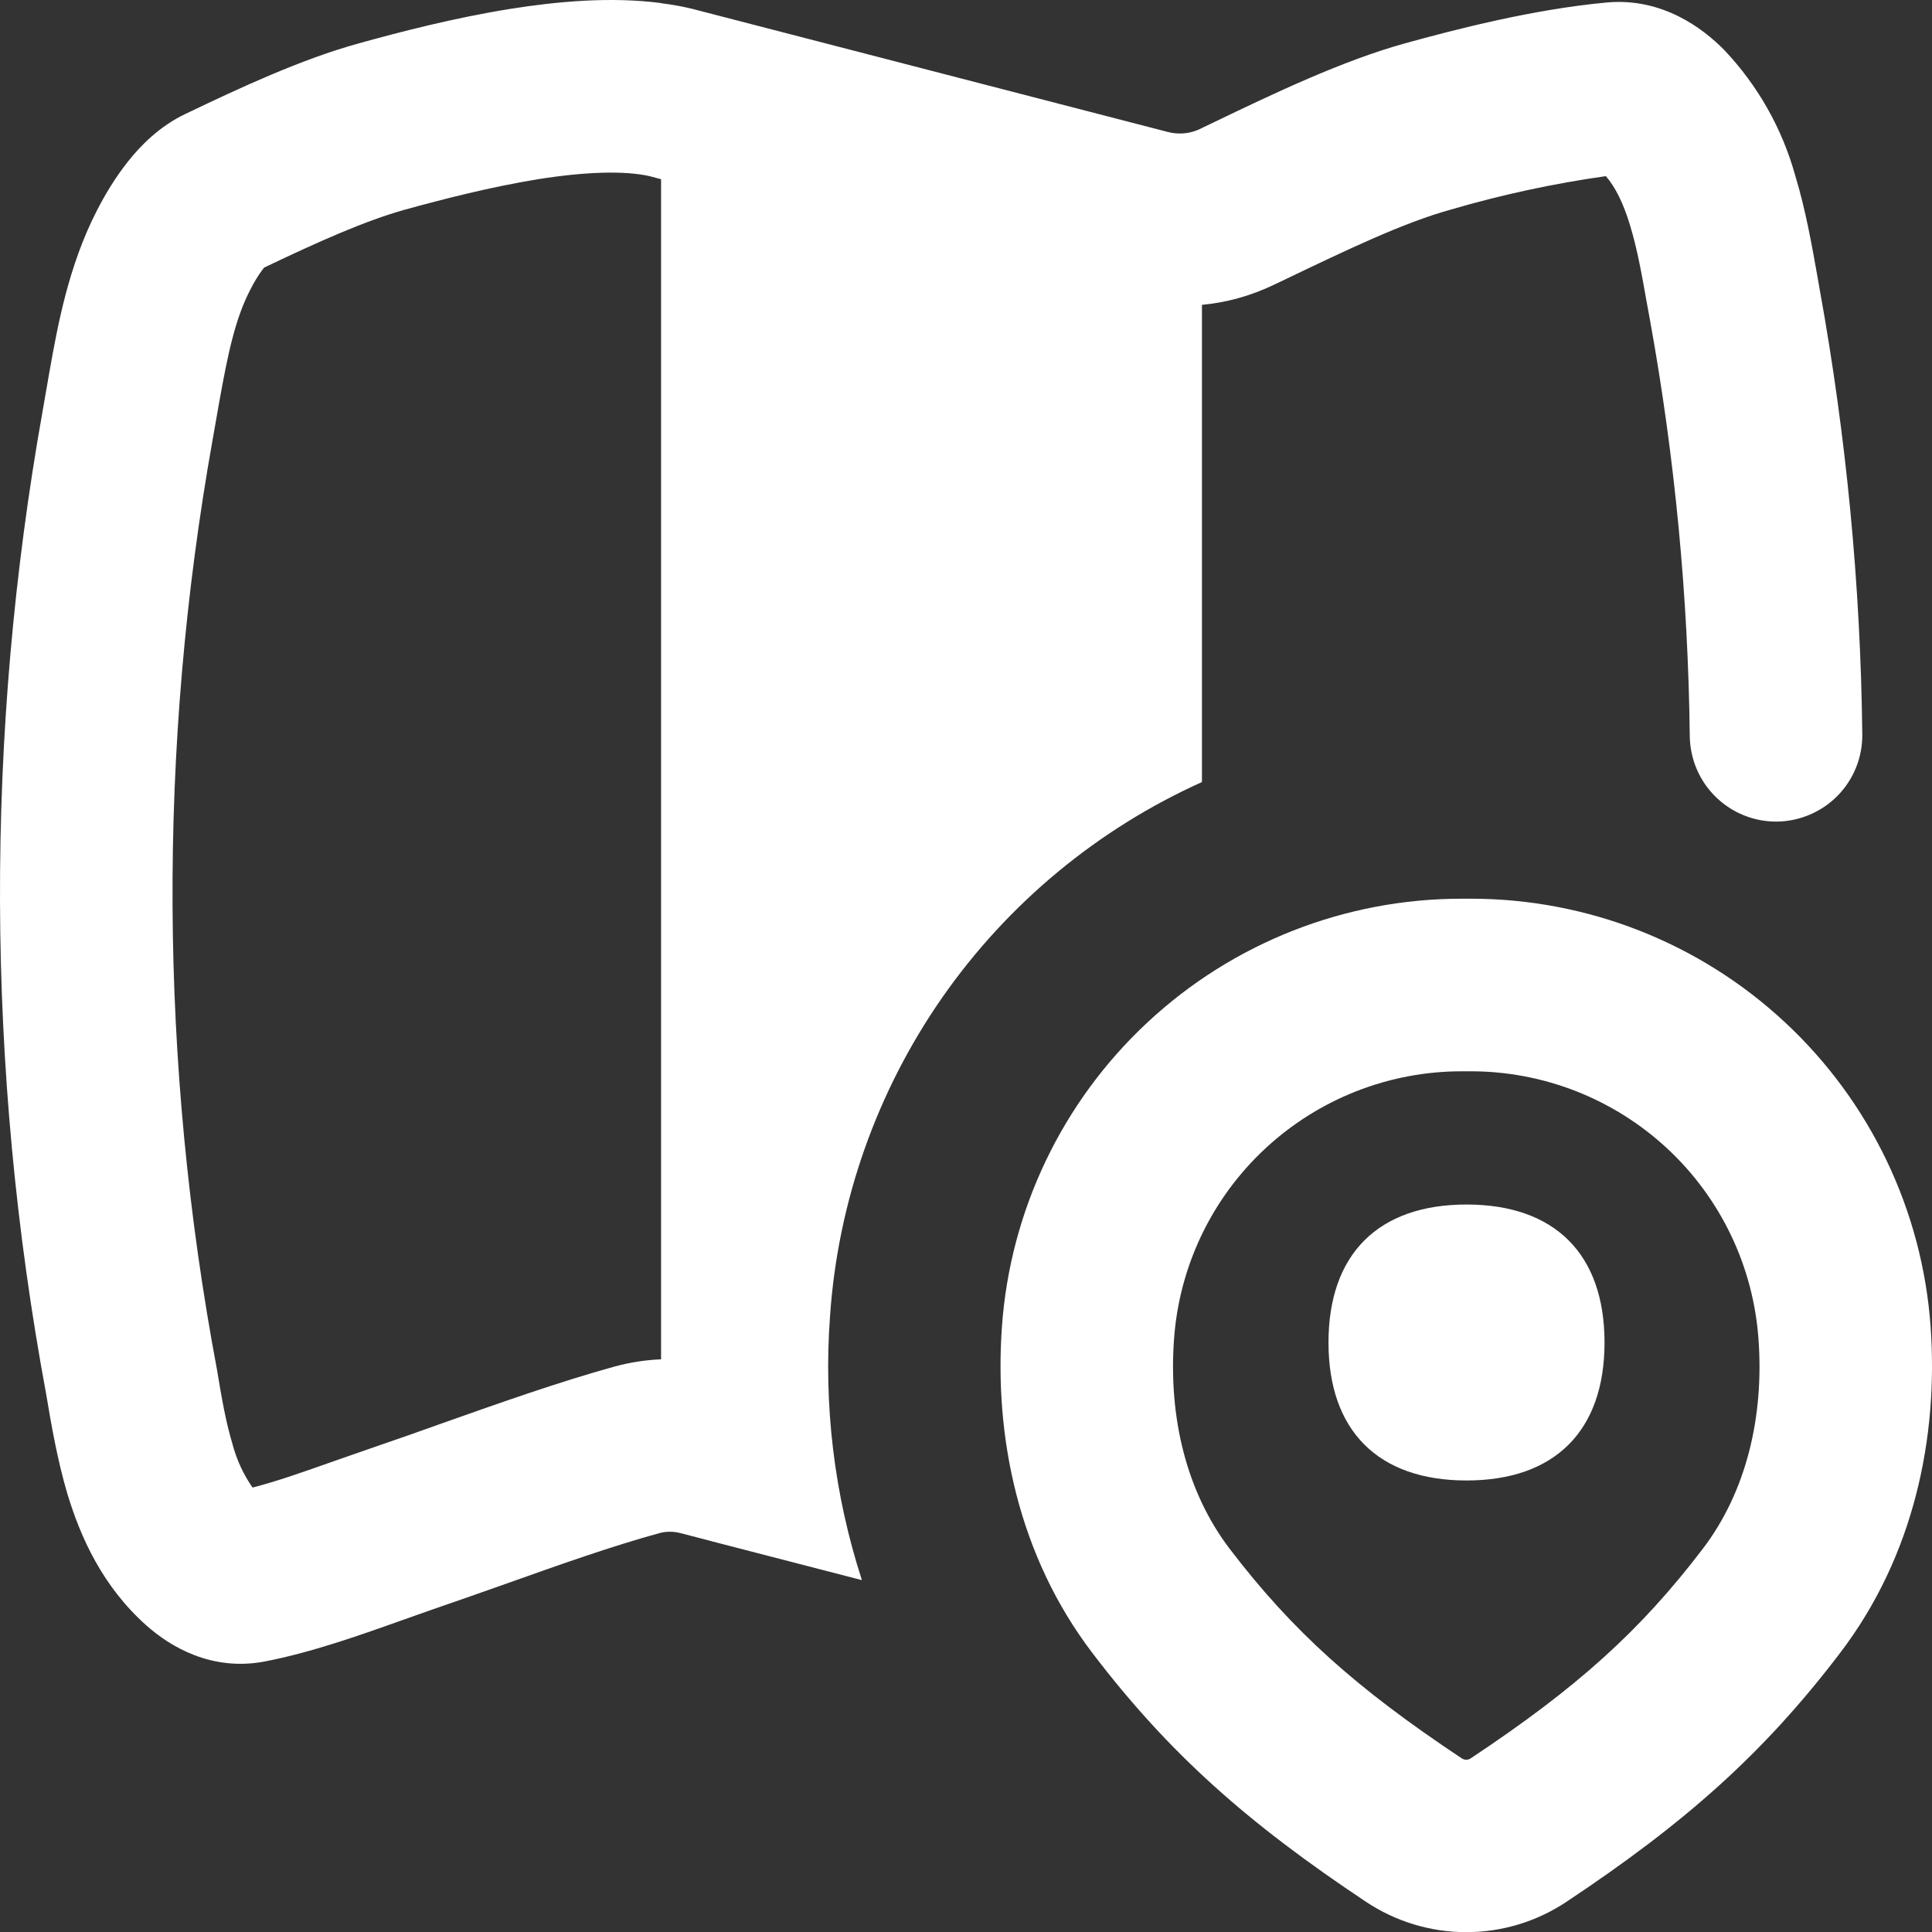 <svg width="24" height="24" viewBox="0 0 24 24" fill="none" xmlns="http://www.w3.org/2000/svg">
<rect x="0" y="0" width="24" height="24" fill="#333333" stroke="none"/>
<path fill-rule="evenodd" clip-rule="evenodd" d="M8.212 0.038C7.582 -0.044 6.914 0.019 6.341 0.11C5.635 0.223 4.949 0.402 4.456 0.539C3.742 0.736 2.98 1.091 2.308 1.413C1.982 1.567 1.749 1.807 1.594 2.001C1.433 2.203 1.303 2.421 1.205 2.613C0.849 3.304 0.715 4.053 0.614 4.619L0.532 5.092C-0.191 9.135 -0.177 13.276 0.573 17.315C0.634 17.68 0.712 18.137 0.837 18.556C1 19.096 1.274 19.709 1.822 20.195C2.112 20.452 2.625 20.765 3.286 20.64C3.856 20.531 4.452 20.32 4.972 20.135L5.362 19.997C5.686 19.886 5.997 19.776 6.297 19.67C6.972 19.43 7.6 19.207 8.206 19.041C8.289 19.022 8.375 19.024 8.457 19.046L8.827 19.142L8.844 19.147L10.707 19.629C10.362 18.567 10.228 17.448 10.312 16.334C10.412 14.916 10.895 13.553 11.708 12.387C12.522 11.222 13.636 10.298 14.931 9.715V3.787C15.242 3.758 15.541 3.674 15.826 3.537L15.938 3.484C16.742 3.098 17.436 2.766 18.021 2.604C18.653 2.419 19.297 2.28 19.949 2.188C20.066 2.325 20.165 2.52 20.251 2.805C20.338 3.093 20.393 3.396 20.458 3.765L20.498 3.983C20.806 5.685 20.971 7.415 20.991 9.146C20.995 9.43 21.111 9.702 21.314 9.9C21.517 10.099 21.791 10.209 22.075 10.206C22.359 10.202 22.63 10.086 22.829 9.883C23.028 9.68 23.137 9.406 23.134 9.122C23.113 7.271 22.936 5.424 22.606 3.602L22.574 3.419C22.509 3.054 22.43 2.603 22.301 2.181C22.139 1.596 21.835 1.059 21.417 0.619C21.151 0.35 20.649 -0.032 19.958 0.031C19.035 0.117 18.079 0.366 17.451 0.539C16.672 0.755 15.813 1.166 15.075 1.521L14.931 1.59L14.901 1.605C14.777 1.662 14.638 1.674 14.506 1.639L8.592 0.108L8.566 0.102C8.449 0.075 8.331 0.054 8.212 0.04M8.212 2.226L8.068 2.188C7.761 2.119 7.281 2.131 6.679 2.227C6.096 2.322 5.503 2.474 5.025 2.606C4.536 2.743 3.955 3.002 3.283 3.323L3.268 3.34C3.207 3.421 3.155 3.507 3.11 3.597C2.921 3.96 2.83 4.398 2.722 5.003L2.64 5.469C1.959 9.292 1.978 13.207 2.697 17.023C2.755 17.375 2.805 17.663 2.889 17.942C2.94 18.134 3.024 18.316 3.137 18.479C3.446 18.4 3.768 18.285 4.154 18.149L4.668 17.97C4.936 17.878 5.211 17.782 5.494 17.68C6.206 17.428 6.952 17.164 7.637 16.975C7.825 16.924 8.017 16.894 8.212 16.886V2.226ZM18.161 13.308C17.254 13.307 16.38 13.651 15.716 14.269C15.052 14.887 14.647 15.734 14.584 16.639C14.515 17.599 14.734 18.528 15.274 19.238C16.056 20.263 16.845 20.97 18.154 21.84C18.172 21.853 18.193 21.86 18.214 21.86C18.236 21.86 18.257 21.853 18.274 21.84C19.584 20.97 20.373 20.263 21.154 19.238C21.694 18.528 21.914 17.599 21.845 16.639C21.781 15.734 21.377 14.887 20.713 14.269C20.049 13.651 19.175 13.307 18.267 13.308H18.161ZM12.446 16.485C12.548 15.039 13.195 13.686 14.256 12.699C15.316 11.711 16.712 11.163 18.161 11.164H18.267C19.717 11.163 21.112 11.711 22.173 12.699C23.234 13.686 23.881 15.039 23.983 16.485C24.079 17.846 23.781 19.324 22.858 20.534C21.902 21.791 20.921 22.653 19.462 23.623C19.093 23.87 18.659 24.002 18.214 24.002C17.77 24.002 17.336 23.87 16.966 23.623C15.509 22.653 14.527 21.791 13.57 20.534C12.648 19.324 12.35 17.846 12.446 16.485ZM19.932 16.677C19.932 17.774 19.315 18.391 18.218 18.391C17.121 18.391 16.503 17.774 16.503 16.677C16.503 15.58 17.121 14.963 18.218 14.963C19.315 14.963 19.932 15.58 19.932 16.677Z" fill="white"/>
</svg>
